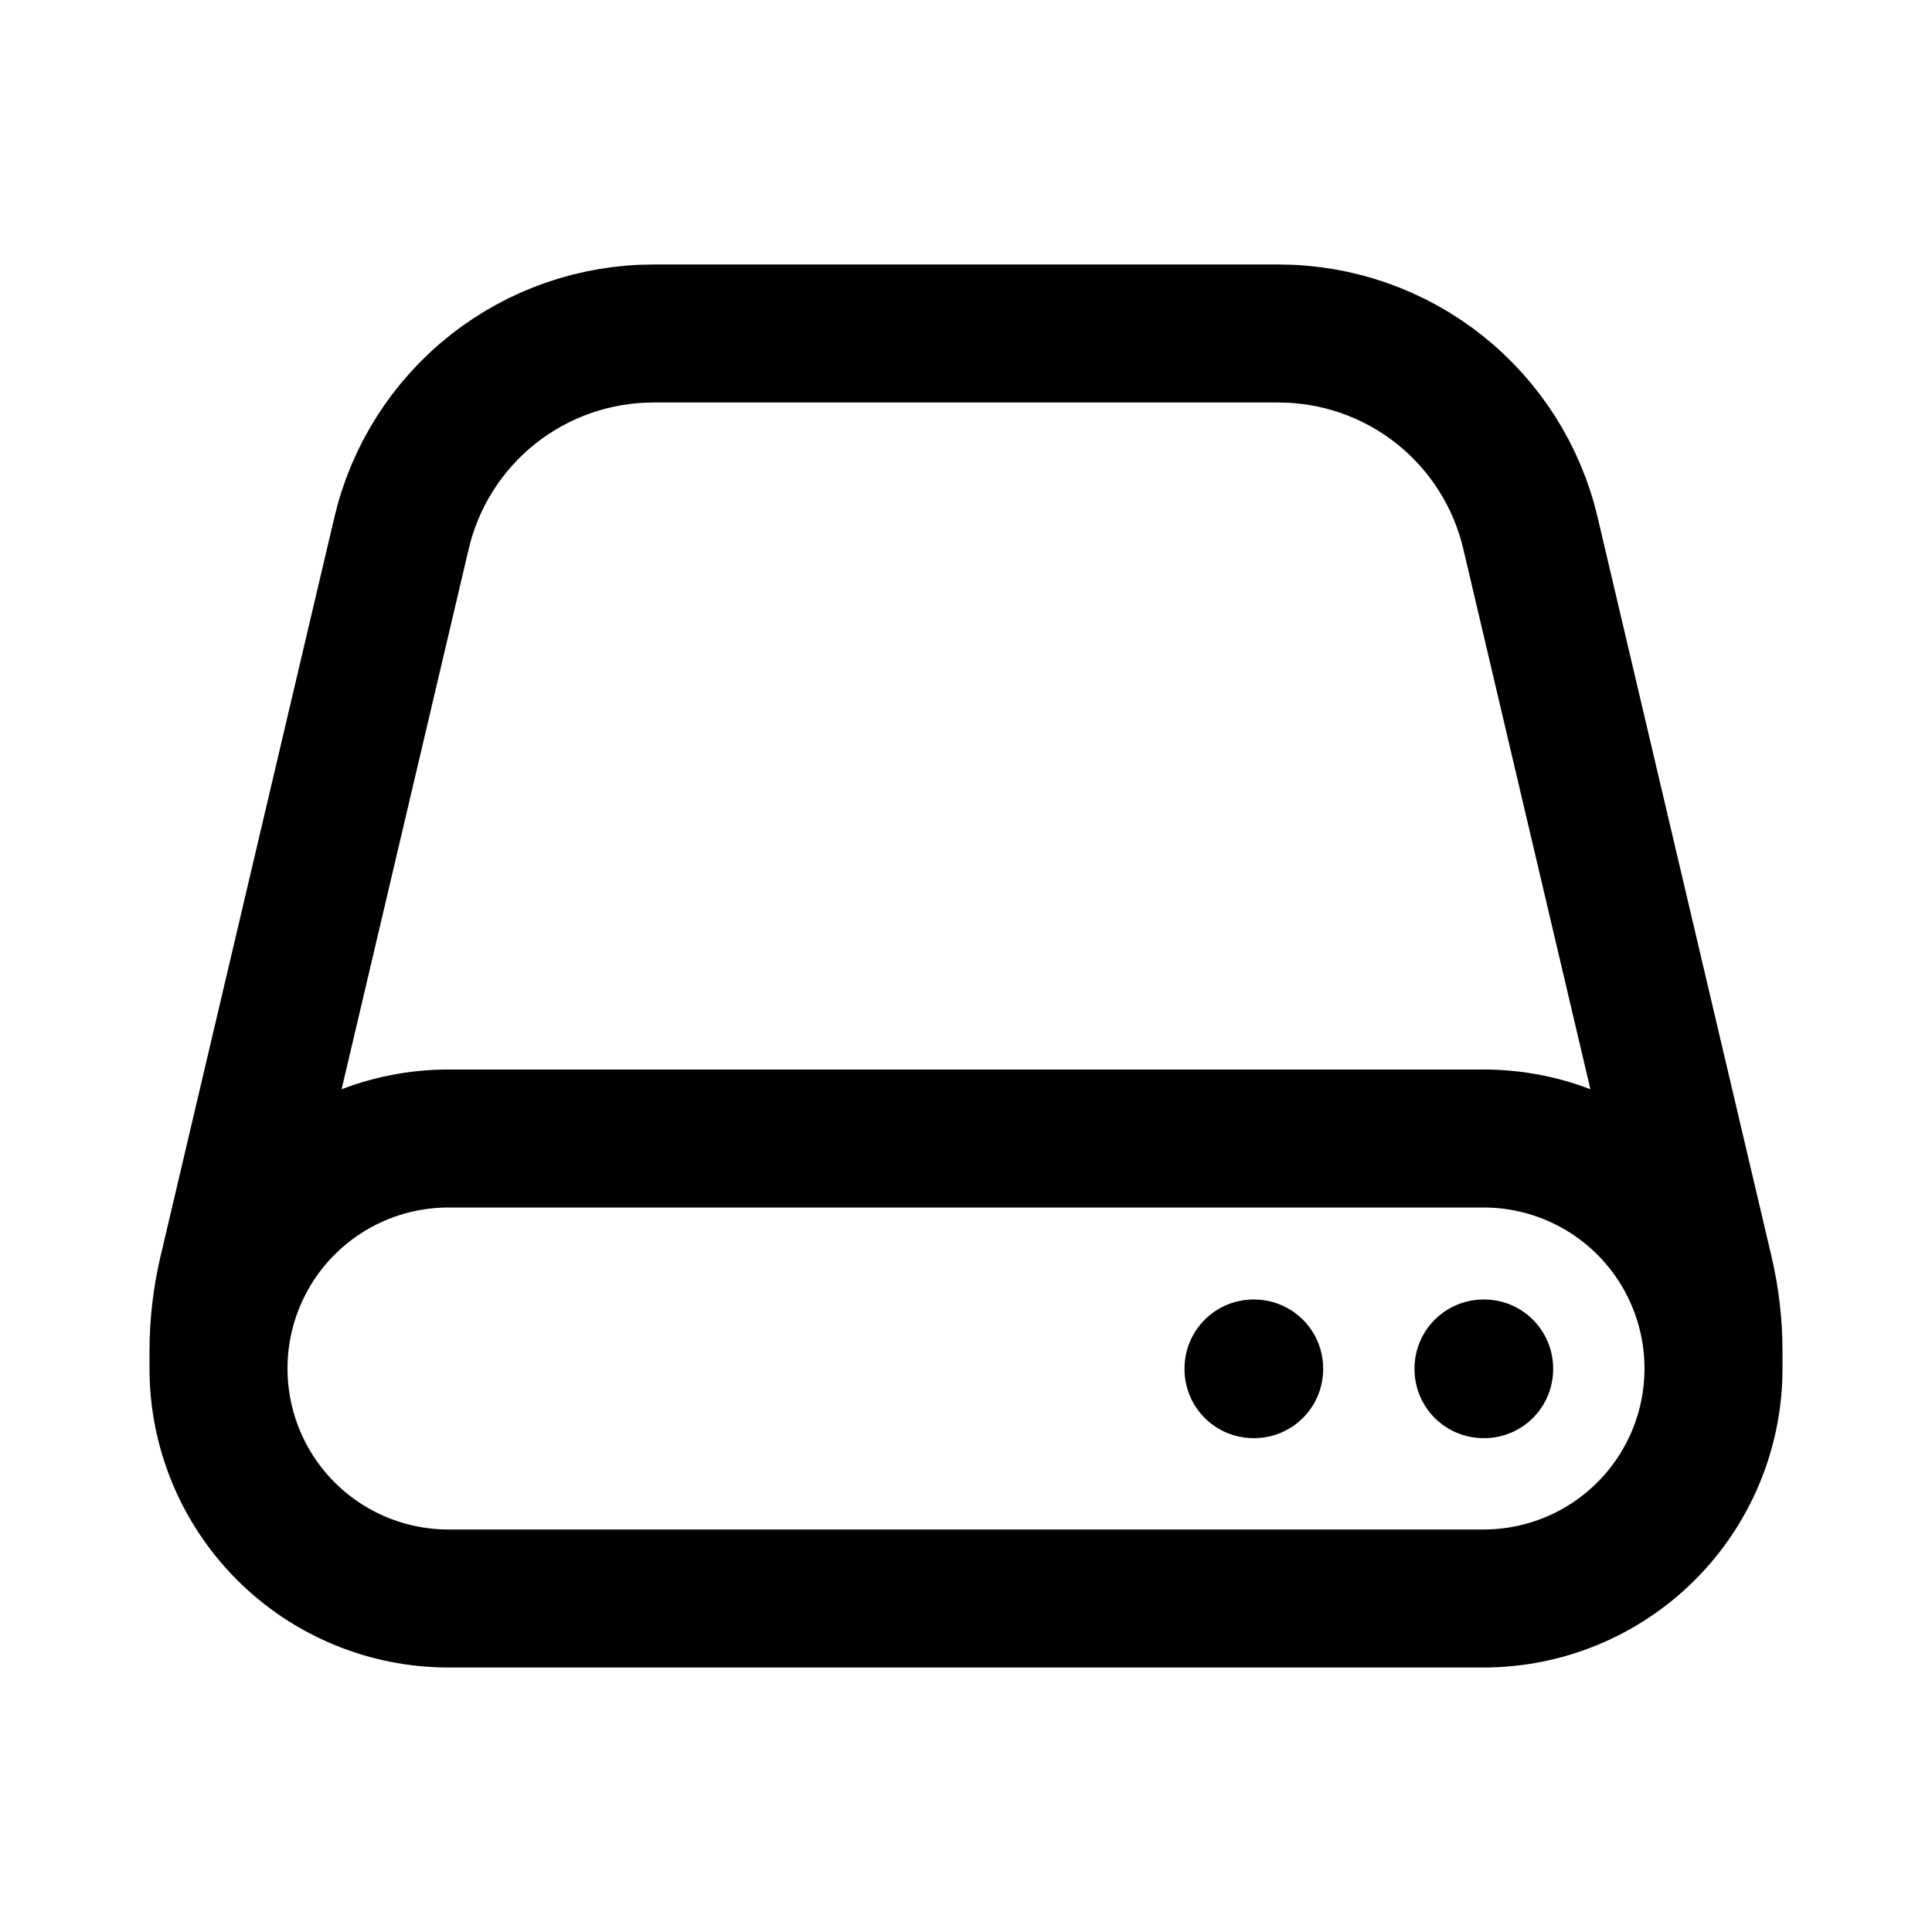 <svg width="21" height="21" viewBox="0 0 21 21" fill="none" xmlns="http://www.w3.org/2000/svg">
<path d="M18.625 14.875V14.685C18.625 14.396 18.591 14.108 18.525 13.827L16.635 5.793C16.49 5.176 16.14 4.626 15.644 4.233C15.147 3.839 14.531 3.625 13.898 3.625H7.103C6.469 3.625 5.853 3.839 5.356 4.233C4.86 4.626 4.51 5.176 4.365 5.793L2.475 13.827C2.409 14.108 2.375 14.396 2.375 14.685V14.875M18.625 14.875C18.625 15.538 18.362 16.174 17.893 16.643C17.424 17.112 16.788 17.375 16.125 17.375H4.875C4.212 17.375 3.576 17.112 3.107 16.643C2.638 16.174 2.375 15.538 2.375 14.875M18.625 14.875C18.625 14.212 18.362 13.576 17.893 13.107C17.424 12.638 16.788 12.375 16.125 12.375H4.875C4.212 12.375 3.576 12.638 3.107 13.107C2.638 13.576 2.375 14.212 2.375 14.875M16.125 14.875H16.132V14.882H16.125V14.875ZM13.625 14.875H13.632V14.882H13.625V14.875Z" stroke="black" stroke-width="1.5" stroke-linecap="round" stroke-linejoin="round"/>
</svg>
